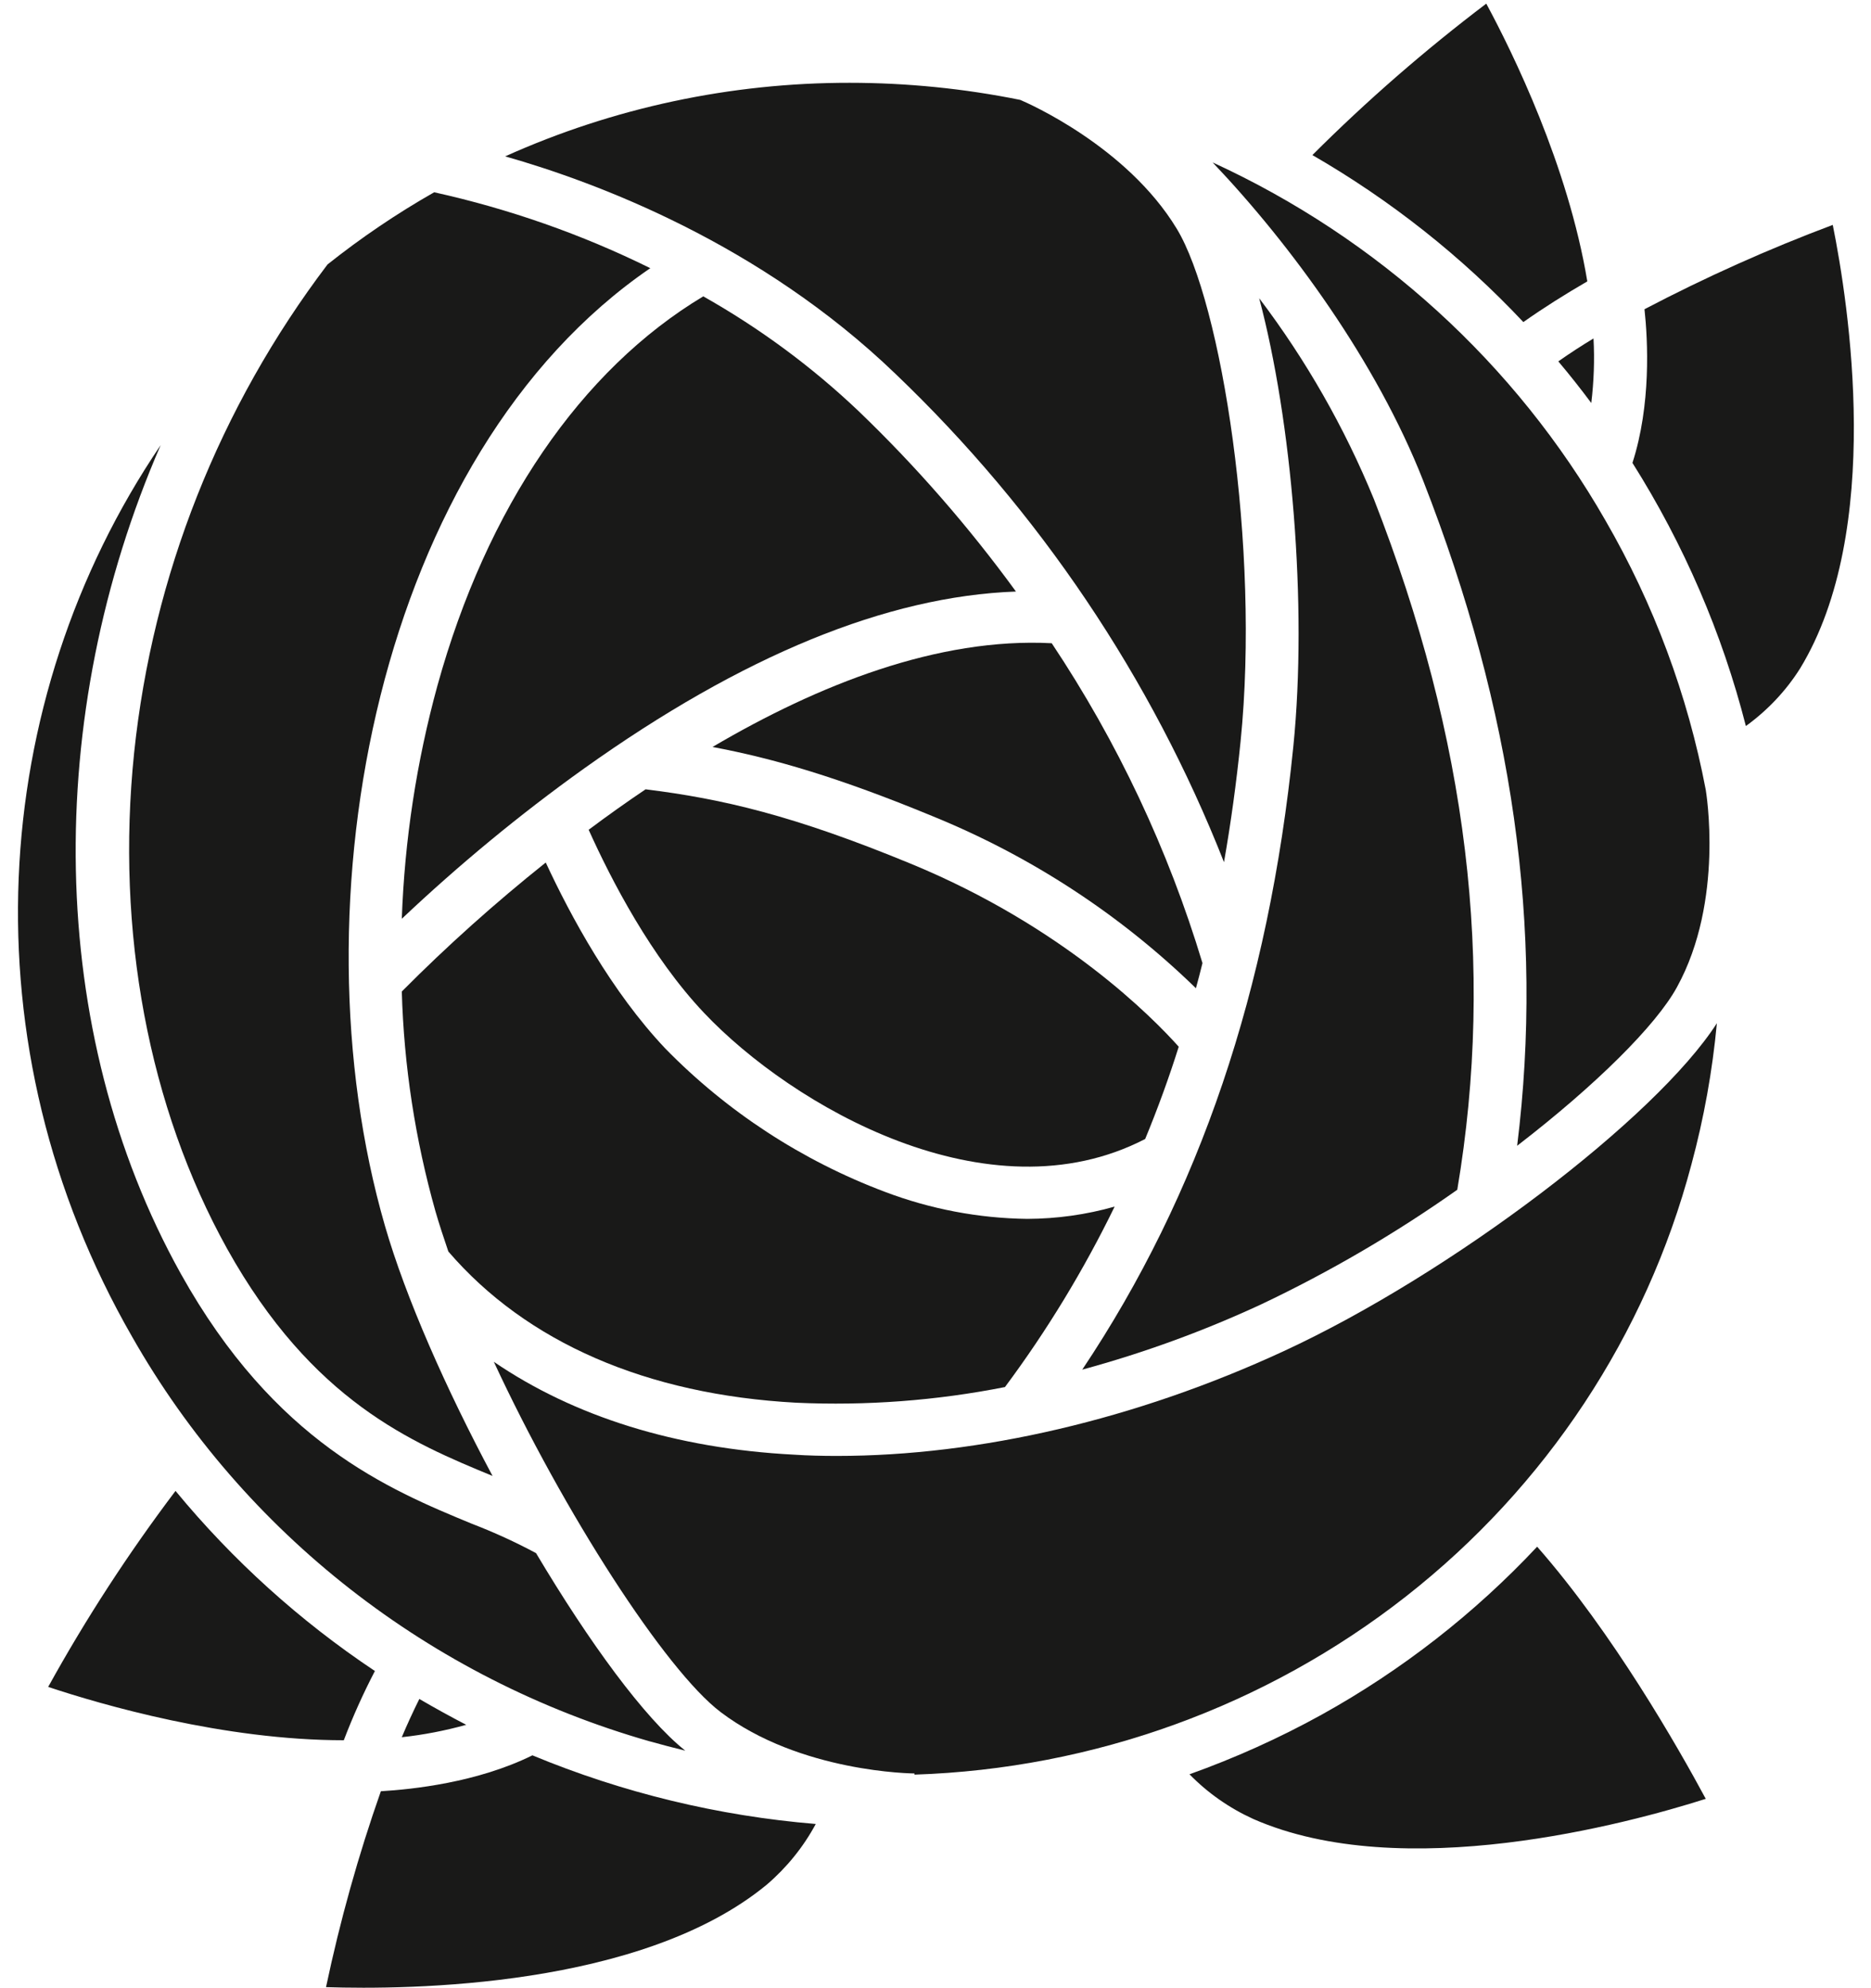 <svg width="16" height="17" viewBox="0 0 16 17" fill="none" xmlns="http://www.w3.org/2000/svg">
<g clip-path="url(#clip0_52_11)">
<path d="M13.608 3.446C13.63 3.263 13.637 3.078 13.627 2.894C13.524 2.956 13.424 3.021 13.326 3.09C13.423 3.205 13.517 3.324 13.608 3.446ZM3.206 14.288C2.564 13.86 1.99 13.341 1.501 12.748C1.098 13.281 0.734 13.841 0.412 14.424C0.869 14.576 1.914 14.88 2.94 14.88C3.017 14.678 3.106 14.48 3.206 14.288ZM4.553 15.009C4.081 15.242 3.527 15.3 3.257 15.316C3.064 15.864 2.908 16.423 2.788 16.991C3.491 17.014 5.488 16.997 6.558 16.114C6.728 15.968 6.87 15.793 6.976 15.596C6.142 15.527 5.324 15.329 4.553 15.009ZM11.301 14.662C10.939 14.862 10.561 15.032 10.172 15.171C10.328 15.331 10.513 15.46 10.717 15.553C11.994 16.114 13.917 15.594 14.587 15.381C14.353 14.946 13.794 13.964 13.145 13.225C12.61 13.796 11.988 14.281 11.301 14.662ZM3.987 14.748C3.852 14.678 3.718 14.604 3.586 14.527C3.533 14.634 3.482 14.744 3.436 14.854C3.622 14.834 3.807 14.798 3.987 14.748ZM13.027 2.754C13.2 2.632 13.384 2.516 13.574 2.406C13.409 1.413 12.936 0.45 12.71 0.031C12.185 0.429 11.688 0.861 11.223 1.326C11.892 1.712 12.5 2.193 13.027 2.754ZM5.559 14.89C5.658 14.918 5.759 14.944 5.86 14.969C5.512 14.692 5.038 14.043 4.584 13.28C4.407 13.185 4.225 13.102 4.038 13.03C3.325 12.736 2.349 12.331 1.545 10.889C0.39 8.813 0.367 6.121 1.374 3.806C-0.109 5.994 -0.3 8.944 1.131 11.432C2.086 13.111 3.677 14.353 5.558 14.89L5.559 14.89ZM15.673 1.923C15.121 2.13 14.584 2.371 14.063 2.644C14.092 2.912 14.12 3.462 13.96 3.958C14.399 4.654 14.727 5.413 14.93 6.208C15.115 6.074 15.273 5.907 15.394 5.715C16.111 4.537 15.809 2.598 15.673 1.923Z" fill="#191918"/>
<path d="M10.978 11.553C9.718 12.136 8.376 12.449 7.156 12.449C7.032 12.449 6.909 12.446 6.787 12.438C5.779 12.385 4.91 12.113 4.223 11.644C4.82 12.931 5.691 14.281 6.161 14.638C6.844 15.157 7.81 15.164 7.82 15.164V15.174C9.351 15.124 10.826 14.589 12.025 13.649C13.221 12.711 14.077 11.416 14.464 9.958C14.571 9.562 14.644 9.157 14.682 8.749C14.162 9.559 12.412 10.89 10.978 11.553Z" fill="#191918"/>
<path d="M1.942 10.677C2.67 11.982 3.524 12.336 4.212 12.62C3.815 11.877 3.47 11.098 3.292 10.482C2.493 7.719 3.232 3.887 5.561 2.293C4.974 2.003 4.353 1.786 3.713 1.644C3.393 1.826 3.089 2.032 2.801 2.261C1.877 3.479 1.305 4.923 1.147 6.437C0.989 7.965 1.271 9.468 1.942 10.677ZM5.521 6.749C5.356 6.86 5.193 6.976 5.034 7.095C5.228 7.526 5.569 8.184 6.022 8.662C6.773 9.455 8.451 10.433 9.793 9.739C9.9 9.48 9.996 9.217 10.08 8.95C9.861 8.705 9.099 7.926 7.793 7.387C6.787 6.972 6.18 6.831 5.521 6.749ZM12.974 9.797C13.644 9.281 14.162 8.768 14.341 8.44C14.748 7.699 14.588 6.763 14.587 6.754C14.433 5.944 14.143 5.166 13.729 4.45C12.961 3.109 11.786 2.039 10.37 1.389C11.036 2.089 11.771 3.093 12.17 4.109C12.939 6.075 13.204 7.941 12.974 9.797Z" fill="#191918"/>
<path d="M6.014 2.534C4.967 3.162 4.162 4.339 3.74 5.865C3.562 6.515 3.46 7.183 3.436 7.856C3.925 7.394 4.444 6.965 4.992 6.573C6.348 5.605 7.585 5.098 8.688 5.058C8.286 4.506 7.836 3.989 7.342 3.515C6.942 3.135 6.496 2.806 6.014 2.534Z" fill="#191918"/>
<path d="M10.283 8.235C9.991 7.266 9.557 6.345 8.994 5.5C8.022 5.449 6.997 5.855 6.093 6.387C6.617 6.485 7.176 6.649 7.968 6.976C8.811 7.318 9.578 7.818 10.227 8.45C10.246 8.38 10.265 8.309 10.283 8.235Z" fill="#191918"/>
<path d="M10.467 7.372C10.526 7.037 10.573 6.693 10.609 6.339C10.776 4.685 10.447 2.586 10.062 1.954C9.635 1.251 8.787 0.88 8.724 0.854C8.244 0.757 7.755 0.708 7.265 0.708C6.249 0.707 5.245 0.921 4.32 1.337C5.105 1.56 6.501 2.084 7.656 3.195C8.887 4.371 9.846 5.796 10.467 7.372H10.467ZM3.724 10.358C3.756 10.469 3.794 10.583 3.834 10.701C4.501 11.477 5.528 11.925 6.81 11.994C7.408 12.021 8.008 11.976 8.594 11.86C8.955 11.375 9.268 10.859 9.532 10.317C9.289 10.386 9.038 10.421 8.785 10.422C8.368 10.417 7.955 10.338 7.565 10.19C6.857 9.923 6.217 9.505 5.69 8.966C5.23 8.48 4.881 7.836 4.667 7.375C4.236 7.719 3.824 8.087 3.436 8.478C3.454 9.114 3.551 9.745 3.724 10.358Z" fill="#191918"/>
<path d="M12.462 10.173C12.786 8.25 12.55 6.317 11.749 4.268C11.498 3.656 11.169 3.079 10.768 2.55C11.046 3.592 11.182 5.172 11.06 6.383C10.85 8.462 10.258 10.211 9.255 11.711C9.781 11.568 10.294 11.381 10.787 11.152C11.373 10.874 11.934 10.546 12.462 10.173Z" fill="#191918"/>
</g>
<defs>
<clipPath id="clip0_52_11">
<rect width="16" height="17" fill="white"/>
</clipPath>
</defs>
</svg>
